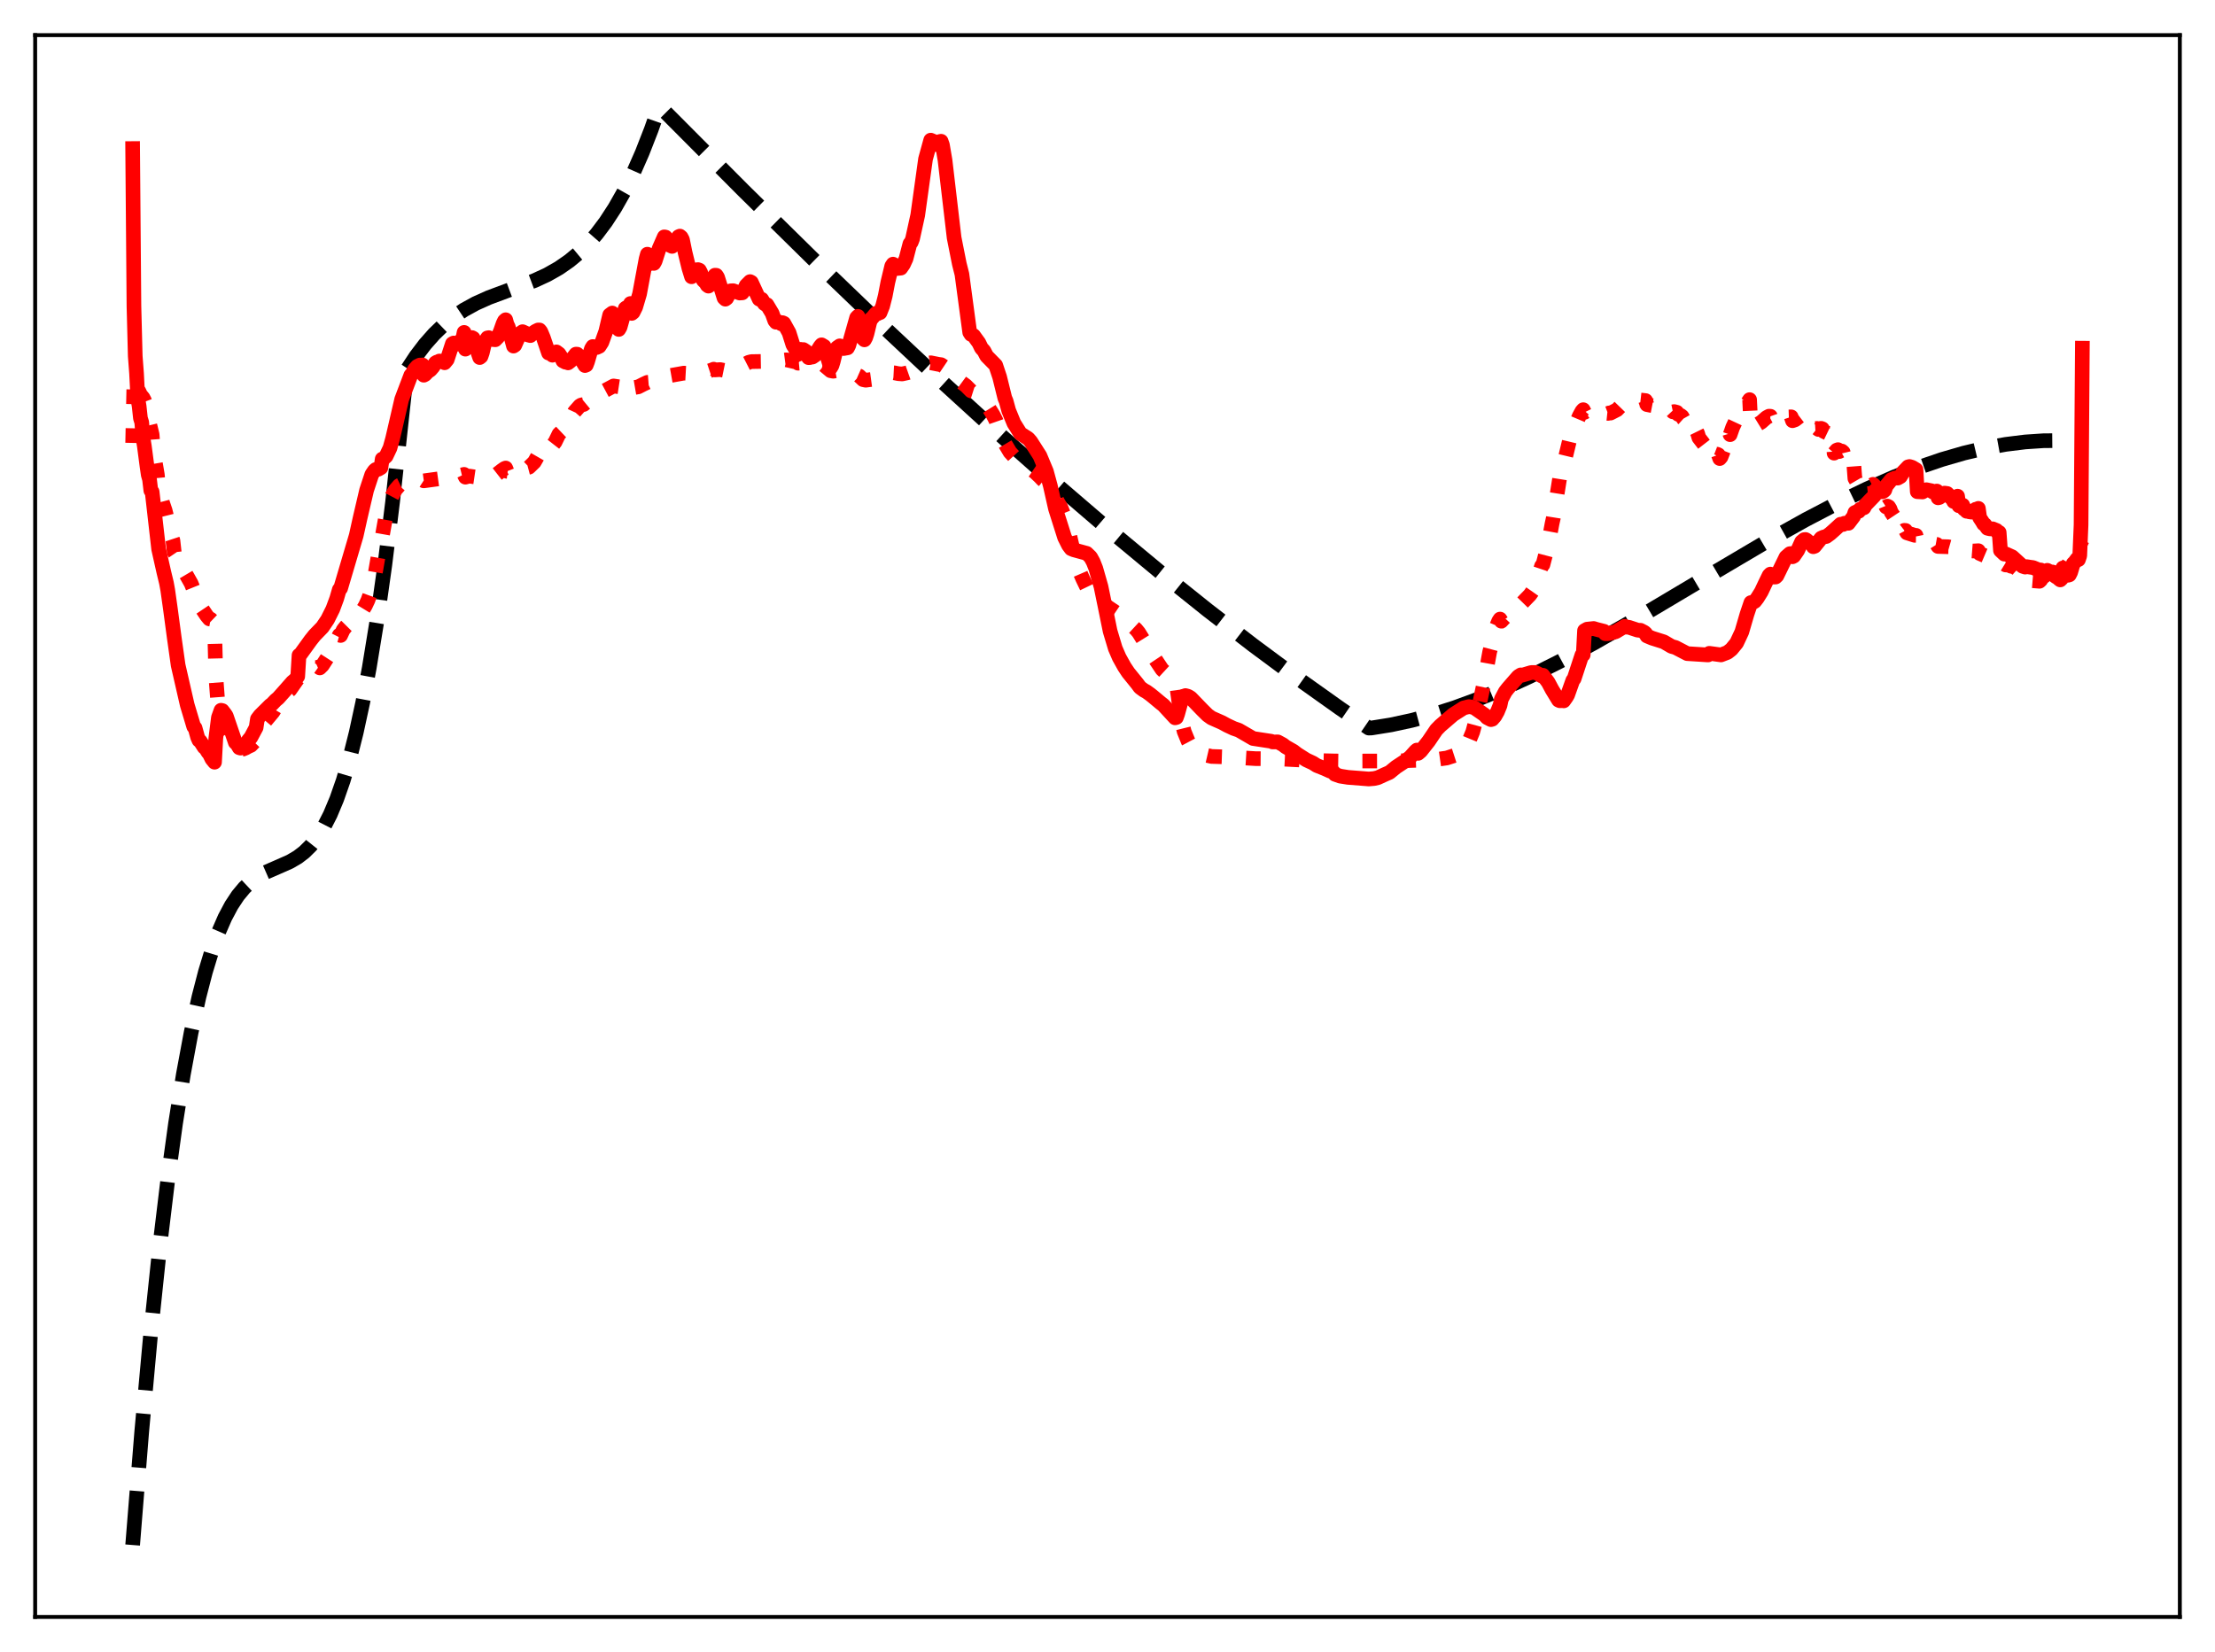<?xml version="1.0" encoding="utf-8" standalone="no"?>
<!DOCTYPE svg PUBLIC "-//W3C//DTD SVG 1.1//EN"
  "http://www.w3.org/Graphics/SVG/1.1/DTD/svg11.dtd">
<svg xmlns:xlink="http://www.w3.org/1999/xlink" width="453.6pt" height="338.4pt" viewBox="0 0 453.6 338.4" xmlns="http://www.w3.org/2000/svg" version="1.1">
 <defs>
  <style type="text/css">*{stroke-linejoin: round; stroke-linecap: butt}</style>
 </defs>
 <g id="figure_1">
  <g id="patch_1">
   <path d="M 0 338.4 
L 453.6 338.4 
L 453.6 0 
L 0 0 
z
" style="fill: #ffffff"/>
  </g>
  <g id="axes_1">
   <g id="patch_2">
    <path d="M 7.2 331.2 
L 446.4 331.2 
L 446.4 7.2 
L 7.2 7.2 
z
" style="fill: #ffffff"/>
   </g>
   <g id="matplotlib.axis_1"/>
   <g id="matplotlib.axis_2"/>
   <g id="line2d_1">
    <path d="M 27.164 316.473 
L 29.027 293.215 
L 30.89 272.791 
L 32.753 255.009 
L 34.351 241.726 
L 35.948 230.124 
L 37.545 220.084 
L 39.142 211.485 
L 40.739 204.207 
L 42.07 199.065 
L 43.401 194.687 
L 44.732 191.005 
L 46.063 187.948 
L 47.393 185.447 
L 48.724 183.433 
L 50.055 181.836 
L 51.386 180.587 
L 52.717 179.616 
L 54.314 178.72 
L 56.71 177.677 
L 59.372 176.501 
L 60.969 175.565 
L 62.3 174.545 
L 63.631 173.235 
L 64.961 171.563 
L 66.292 169.46 
L 67.623 166.857 
L 68.954 163.685 
L 70.285 159.874 
L 71.616 155.355 
L 72.947 150.057 
L 74.278 143.912 
L 75.609 136.85 
L 77.206 127.067 
L 78.803 115.744 
L 80.4 102.76 
L 81.997 87.996 
L 83.328 75.8 
L 85.191 72.967 
L 87.055 70.517 
L 88.918 68.411 
L 90.781 66.613 
L 92.911 64.888 
L 95.04 63.463 
L 97.436 62.149 
L 100.097 60.957 
L 103.824 59.566 
L 109.414 57.494 
L 112.076 56.265 
L 114.471 54.902 
L 116.601 53.422 
L 118.464 51.875 
L 120.327 50.053 
L 122.191 47.92 
L 124.054 45.439 
L 125.917 42.574 
L 127.78 39.287 
L 129.644 35.543 
L 131.507 31.304 
L 133.37 26.533 
L 134.967 21.994 
L 135.233 21.927 
L 152.269 39.044 
L 167.175 53.713 
L 180.751 66.766 
L 193.261 78.497 
L 205.239 89.425 
L 216.419 99.327 
L 227.066 108.468 
L 237.447 117.086 
L 247.296 124.974 
L 256.612 132.161 
L 265.663 138.873 
L 274.447 145.12 
L 280.303 149.131 
L 280.835 149.119 
L 284.828 148.478 
L 289.087 147.559 
L 293.345 146.416 
L 297.871 144.972 
L 302.662 143.209 
L 307.719 141.111 
L 313.309 138.544 
L 319.431 135.477 
L 326.352 131.747 
L 334.604 127.033 
L 347.114 119.591 
L 361.754 110.941 
L 369.74 106.478 
L 376.394 103 
L 382.25 100.175 
L 387.84 97.725 
L 392.897 95.749 
L 397.689 94.114 
L 402.214 92.803 
L 406.473 91.794 
L 410.732 91.022 
L 414.724 90.527 
L 418.451 90.277 
L 422.177 90.244 
L 425.904 90.438 
L 426.436 90.485 
L 426.436 90.485 
" clip-path="url(#p97c96bafb6)" style="fill: none; stroke-dasharray: 11.1,4.8; stroke-dashoffset: 0; stroke: #000000; stroke-width: 3"/>
   </g>
   <g id="line2d_2">
    <path d="M 27.164 90.727 
L 27.43 78.115 
L 27.696 77.322 
L 27.962 77.971 
L 28.228 79.858 
L 28.495 80.239 
L 28.761 80.842 
L 29.293 81.489 
L 29.559 81.994 
L 30.092 83.412 
L 30.358 85.725 
L 31.156 89.013 
L 31.423 92.552 
L 31.955 95.663 
L 32.221 97.232 
L 32.487 99.992 
L 33.286 102.978 
L 33.818 104.556 
L 35.149 109.914 
L 35.415 110.716 
L 35.681 113.124 
L 35.948 113.516 
L 36.746 115.374 
L 37.012 115.615 
L 37.545 116.425 
L 37.811 117.185 
L 38.343 118.083 
L 39.142 119.508 
L 39.94 121.483 
L 40.739 123.288 
L 41.005 124.145 
L 42.336 126.127 
L 42.868 126.77 
L 43.135 126.817 
L 43.401 127.072 
L 43.933 128.023 
L 44.199 138.549 
L 44.732 145.577 
L 45.264 148.629 
L 45.796 149.845 
L 46.595 151.478 
L 47.127 152.418 
L 47.66 153.065 
L 48.192 153.356 
L 48.724 153.545 
L 49.257 153.542 
L 49.789 153.43 
L 50.321 153.212 
L 50.854 152.908 
L 51.386 152.675 
L 52.451 151.56 
L 52.983 150.071 
L 54.048 148.045 
L 55.911 145.818 
L 56.444 144.926 
L 56.976 144.338 
L 57.508 143.296 
L 58.573 141.981 
L 59.372 141.316 
L 60.703 139.416 
L 60.969 139.053 
L 61.235 139.15 
L 62.033 138.099 
L 62.3 138.095 
L 63.897 137.155 
L 64.429 136.965 
L 65.228 136.617 
L 65.494 136.808 
L 66.026 136.278 
L 67.623 133.797 
L 69.487 130.093 
L 69.753 130.165 
L 70.285 129.014 
L 70.817 128.343 
L 71.616 127.537 
L 73.745 125.625 
L 74.012 125.397 
L 74.81 124.089 
L 75.343 122.955 
L 76.141 120.75 
L 76.673 118.4 
L 77.738 112.243 
L 78.004 110.53 
L 78.271 109.898 
L 79.069 105.375 
L 80.134 101.892 
L 80.932 100.38 
L 81.731 99.456 
L 82.529 99.072 
L 83.594 98.754 
L 85.191 98.422 
L 86.522 98.322 
L 86.788 98.494 
L 90.249 98.02 
L 91.846 97.934 
L 95.04 97.168 
L 95.306 97.739 
L 96.105 97.521 
L 97.436 97.719 
L 98.234 98.023 
L 98.767 97.88 
L 99.565 97.487 
L 100.364 97.484 
L 101.162 97.494 
L 101.695 97.186 
L 102.759 96.355 
L 103.292 95.98 
L 103.558 95.866 
L 103.824 96.541 
L 104.09 96.573 
L 104.889 97.323 
L 105.421 97.303 
L 105.687 97.144 
L 106.486 96.314 
L 107.018 96.163 
L 107.551 95.904 
L 108.349 95.692 
L 109.414 94.658 
L 111.011 91.879 
L 111.809 92.01 
L 112.076 91.877 
L 112.342 92.163 
L 112.874 91.569 
L 113.673 90.544 
L 114.471 88.899 
L 115.536 87.89 
L 116.068 87.231 
L 116.601 86.191 
L 117.133 85.498 
L 117.665 84.343 
L 118.73 83.137 
L 118.996 82.969 
L 119.529 82.858 
L 120.061 82.419 
L 121.392 81.015 
L 122.723 80.628 
L 125.651 79.058 
L 126.716 79.222 
L 127.248 78.957 
L 128.313 78.152 
L 129.111 77.821 
L 129.377 79.235 
L 129.644 79.42 
L 130.708 79.238 
L 131.773 78.691 
L 132.572 78.318 
L 134.169 78.194 
L 136.032 77.193 
L 137.363 76.905 
L 140.025 76.43 
L 142.154 76.545 
L 143.219 76.229 
L 145.082 76.014 
L 145.881 75.749 
L 146.147 75.622 
L 146.413 75.772 
L 147.478 75.704 
L 148.276 75.867 
L 148.809 75.834 
L 150.672 75.169 
L 151.737 74.975 
L 152.535 74.618 
L 153.334 74.209 
L 153.866 74.07 
L 158.924 73.983 
L 161.053 73.703 
L 163.183 74.192 
L 163.449 74.398 
L 163.981 74.351 
L 164.513 74.309 
L 166.377 74.673 
L 167.708 74.576 
L 168.24 74.651 
L 168.772 74.819 
L 169.305 75.267 
L 170.103 75.939 
L 170.636 76.04 
L 171.434 75.892 
L 171.7 75.973 
L 172.233 76.331 
L 173.297 76.845 
L 174.096 76.934 
L 175.427 76.778 
L 175.959 77.015 
L 176.758 77.769 
L 177.29 77.881 
L 179.686 77.559 
L 180.484 77.507 
L 181.017 77.333 
L 182.614 76.344 
L 183.146 76.372 
L 183.945 76.535 
L 184.743 76.598 
L 185.808 76.365 
L 186.34 76.177 
L 187.139 75.972 
L 187.937 75.632 
L 189.801 74.442 
L 190.599 74.308 
L 192.196 74.63 
L 192.729 74.7 
L 193.527 75.236 
L 194.858 76.593 
L 195.657 77.421 
L 197.786 78.987 
L 198.851 80.062 
L 199.383 80.231 
L 200.448 80.905 
L 201.779 82.425 
L 203.376 84.992 
L 203.908 86.033 
L 204.973 89.083 
L 205.505 90.379 
L 206.836 92.614 
L 207.635 93.485 
L 209.232 94.822 
L 211.894 96.656 
L 212.959 97.661 
L 213.491 98.228 
L 214.556 99.117 
L 215.088 99.924 
L 216.685 102.983 
L 217.217 103.86 
L 218.016 105.837 
L 218.548 107.435 
L 219.347 110.948 
L 220.412 115.492 
L 221.743 118.575 
L 222.807 120.783 
L 223.872 122.283 
L 224.937 122.972 
L 225.735 123.455 
L 226.8 124.292 
L 228.929 125.724 
L 229.994 126.457 
L 231.591 127.933 
L 232.656 128.917 
L 233.188 129.564 
L 234.253 131.281 
L 235.052 132.813 
L 236.116 134.33 
L 237.98 137.124 
L 239.311 138.352 
L 240.641 139.316 
L 240.908 140.061 
L 241.44 143.909 
L 241.972 147.708 
L 242.505 149.853 
L 243.303 151.801 
L 243.836 152.808 
L 244.634 153.632 
L 245.433 154.161 
L 246.231 154.51 
L 248.095 154.945 
L 250.756 155.031 
L 252.087 155.087 
L 257.145 155.395 
L 261.404 155.422 
L 267.526 155.731 
L 273.116 155.864 
L 275.245 155.898 
L 286.159 155.867 
L 293.878 155.604 
L 296.273 155.263 
L 297.871 154.744 
L 298.669 154.369 
L 298.935 154.338 
L 299.468 153.937 
L 300 153.411 
L 300.532 152.5 
L 301.597 149.917 
L 302.396 146.974 
L 303.993 139.401 
L 305.057 133.55 
L 306.388 128.477 
L 306.921 127.206 
L 307.187 126.808 
L 307.453 127.243 
L 308.518 126.105 
L 311.446 123.454 
L 311.712 123.502 
L 313.309 121.859 
L 313.841 121.101 
L 314.374 119.892 
L 315.705 115.911 
L 315.971 115.661 
L 317.036 111.583 
L 317.834 107.283 
L 318.1 106.086 
L 319.431 97.709 
L 319.964 95.513 
L 320.23 95.126 
L 321.561 89.612 
L 322.093 88.175 
L 322.359 87.718 
L 323.424 85.201 
L 323.956 84.224 
L 324.223 83.92 
L 324.489 84.463 
L 325.021 84.09 
L 326.086 83.837 
L 326.352 83.824 
L 326.884 83.937 
L 328.215 84.062 
L 328.481 84.156 
L 328.748 84.626 
L 329.28 84.682 
L 329.546 84.581 
L 329.812 84.614 
L 331.143 83.931 
L 331.942 83.109 
L 332.474 82.536 
L 332.74 82.327 
L 333.007 82.487 
L 333.805 82.194 
L 334.071 82.312 
L 334.87 82.114 
L 335.136 82.289 
L 335.935 81.932 
L 336.999 82.053 
L 337.265 82.874 
L 338.596 83.136 
L 339.129 83.044 
L 339.395 83.282 
L 340.992 83.018 
L 341.258 83.069 
L 341.524 83.95 
L 342.323 84.077 
L 342.589 84.361 
L 342.855 84.305 
L 343.388 84.448 
L 343.654 84.863 
L 344.186 85.095 
L 344.452 85.299 
L 344.719 85.768 
L 345.251 86.245 
L 345.517 86.567 
L 345.783 88.002 
L 346.316 87.5 
L 346.582 87.468 
L 346.848 87.83 
L 347.114 87.904 
L 347.38 88.231 
L 347.647 88.771 
L 347.913 89.663 
L 349.244 91.383 
L 349.51 91.492 
L 349.776 91.855 
L 350.042 93.401 
L 350.575 92.812 
L 350.841 92.732 
L 351.107 93.228 
L 351.373 93.03 
L 351.639 93.033 
L 351.905 93.159 
L 352.172 93.928 
L 352.438 93.618 
L 353.236 91.552 
L 354.035 88.157 
L 354.301 89.031 
L 354.833 87.52 
L 356.164 84.678 
L 356.431 84.704 
L 358.294 81.861 
L 358.56 87.434 
L 359.092 87.231 
L 359.891 86.953 
L 360.689 86.465 
L 361.754 85.524 
L 362.287 85.243 
L 362.553 85.263 
L 362.819 86.019 
L 363.351 86.46 
L 363.884 86.682 
L 364.416 86.138 
L 364.682 85.824 
L 364.948 85.819 
L 366.013 85.408 
L 366.812 85.382 
L 367.078 86.178 
L 367.61 85.989 
L 368.941 84.969 
L 369.207 85.111 
L 369.473 85.12 
L 370.006 85.518 
L 370.538 86.198 
L 371.071 86.648 
L 371.337 87.8 
L 372.135 87.755 
L 372.401 87.971 
L 372.668 87.781 
L 372.934 87.735 
L 373.2 87.835 
L 373.466 88.36 
L 374.531 88.871 
L 375.329 88.751 
L 375.596 92.821 
L 376.128 92.205 
L 376.394 92.105 
L 376.66 92.491 
L 376.927 92.345 
L 377.193 92.394 
L 377.459 92.633 
L 377.725 93.715 
L 378.257 94.546 
L 378.79 95.272 
L 379.588 94.511 
L 379.855 97.997 
L 380.919 99.822 
L 381.718 99.723 
L 381.984 100.424 
L 382.25 100.408 
L 383.315 99.351 
L 383.581 99.208 
L 383.847 99.462 
L 384.113 101.95 
L 384.912 103.441 
L 385.178 104.513 
L 385.711 103.714 
L 385.977 103.187 
L 386.243 103.84 
L 386.509 103.665 
L 386.775 103.8 
L 387.041 104.232 
L 387.308 104.955 
L 387.84 105.755 
L 388.106 106.402 
L 388.372 108.748 
L 389.171 109.088 
L 389.437 109.046 
L 389.969 108.635 
L 390.236 108.65 
L 390.502 109.142 
L 392.099 109.651 
L 392.365 109.654 
L 392.631 110.983 
L 394.228 111.111 
L 394.761 111.184 
L 396.358 111.464 
L 396.624 111.512 
L 396.89 111.933 
L 399.02 111.995 
L 400.351 112.373 
L 400.883 112.229 
L 401.149 112.496 
L 401.681 112.456 
L 401.948 112.518 
L 402.214 112.729 
L 404.077 112.868 
L 405.142 112.803 
L 405.408 113.377 
L 407.537 114.283 
L 408.868 114.221 
L 409.135 114.243 
L 409.401 114.418 
L 409.667 115.235 
L 410.199 115.523 
L 410.465 115.562 
L 410.732 115.727 
L 411.53 115.738 
L 411.796 115.975 
L 412.595 116.147 
L 413.127 116.627 
L 413.66 117.264 
L 413.926 118.828 
L 414.192 119.139 
L 414.724 119.192 
L 415.523 118.87 
L 415.789 118.758 
L 416.055 118.935 
L 417.652 119.065 
L 417.919 118.81 
L 418.185 118.235 
L 418.451 118.163 
L 418.717 117.807 
L 419.516 116.117 
L 419.782 115.802 
L 420.048 115.714 
L 421.113 116.621 
L 421.379 116.575 
L 421.645 116.883 
L 421.911 117.006 
L 422.177 116.808 
L 422.444 116.334 
L 422.71 116.575 
L 422.976 116.488 
L 423.242 116.144 
L 423.775 115.185 
L 424.307 114.034 
L 424.573 113.934 
L 424.839 113.958 
L 425.372 113.586 
L 425.904 112.35 
L 426.17 111.083 
L 426.436 110.558 
L 426.436 110.558 
" clip-path="url(#p97c96bafb6)" style="fill: none; stroke-dasharray: 3,4.95; stroke-dashoffset: 0; stroke: #ff0000; stroke-width: 3"/>
   </g>
   <g id="line2d_3">
    <path d="M 27.164 30.425 
L 27.43 62.7 
L 27.696 72.946 
L 27.962 76.475 
L 28.228 81.635 
L 28.495 83.209 
L 28.761 85.654 
L 29.027 86.521 
L 29.293 89.745 
L 29.559 91.369 
L 30.092 95.423 
L 30.358 97.261 
L 30.624 98.208 
L 30.89 100.476 
L 31.156 100.741 
L 32.487 112.456 
L 33.552 117.197 
L 34.084 119.399 
L 34.351 120.862 
L 34.883 124.635 
L 35.681 130.596 
L 36.48 136.264 
L 38.343 144.39 
L 39.674 148.832 
L 39.94 149.088 
L 40.473 151.013 
L 40.739 151.628 
L 41.005 151.812 
L 41.804 153.056 
L 42.07 153.226 
L 42.602 154.086 
L 42.868 154.38 
L 43.401 155.466 
L 43.933 156.122 
L 44.199 151.196 
L 44.732 146.974 
L 45.264 145.486 
L 45.53 145.549 
L 46.063 146.239 
L 46.329 146.642 
L 48.192 152.084 
L 48.458 152.245 
L 48.991 153.156 
L 49.257 153.238 
L 50.055 152.848 
L 50.321 152.549 
L 50.854 151.665 
L 51.386 151.021 
L 52.451 149.029 
L 52.717 147.271 
L 53.249 146.57 
L 55.379 144.452 
L 55.645 144.28 
L 56.444 143.442 
L 56.976 142.999 
L 58.307 141.506 
L 59.105 140.596 
L 59.904 139.693 
L 60.436 139.262 
L 60.969 138.547 
L 61.235 134.229 
L 61.501 134.067 
L 63.631 131.117 
L 64.429 130.119 
L 66.026 128.474 
L 67.091 126.888 
L 68.156 124.758 
L 68.954 122.603 
L 69.487 120.765 
L 69.753 120.51 
L 72.947 109.705 
L 73.745 106.108 
L 75.076 100.412 
L 76.141 97.191 
L 76.673 96.407 
L 76.94 96.174 
L 77.472 96.114 
L 78.004 95.798 
L 78.271 94.022 
L 78.537 93.938 
L 79.069 93.446 
L 79.868 91.762 
L 80.4 89.846 
L 82.263 81.788 
L 84.127 76.875 
L 84.393 76.582 
L 84.925 75.631 
L 85.457 75.039 
L 85.99 74.776 
L 86.256 75.125 
L 86.522 74.752 
L 86.788 76.855 
L 87.055 76.708 
L 87.587 76.139 
L 88.119 75.788 
L 88.652 75.172 
L 89.184 74.328 
L 89.45 74.168 
L 89.716 74.168 
L 89.983 73.952 
L 90.781 74 
L 91.047 74.305 
L 91.58 73.657 
L 92.644 70.4 
L 92.911 70.259 
L 93.443 70.34 
L 93.709 70.484 
L 93.975 70.394 
L 94.241 70.126 
L 94.508 69.598 
L 94.774 69.372 
L 95.04 68.087 
L 95.306 71.517 
L 96.105 69.523 
L 96.371 69.177 
L 96.637 69.143 
L 96.903 69.279 
L 97.436 70.643 
L 97.968 72.473 
L 98.234 73.238 
L 98.5 73.029 
L 98.767 72.27 
L 99.299 70.04 
L 99.831 69.207 
L 100.097 69.166 
L 100.63 69.522 
L 101.428 69.595 
L 101.961 69.05 
L 102.493 67.817 
L 103.025 66.302 
L 103.292 65.743 
L 103.558 65.497 
L 103.824 66.45 
L 104.09 66.968 
L 105.155 70.889 
L 105.421 70.714 
L 106.486 68.314 
L 107.018 67.939 
L 107.817 68.31 
L 108.083 68.598 
L 108.615 68.739 
L 109.148 68.221 
L 109.68 67.847 
L 110.212 67.589 
L 110.479 67.59 
L 110.745 67.919 
L 111.277 69.192 
L 112.342 72.317 
L 112.874 72.454 
L 113.14 72.756 
L 113.939 72.08 
L 114.471 72.477 
L 115.004 73.276 
L 115.27 73.913 
L 115.802 74.191 
L 116.068 74.181 
L 116.335 74.329 
L 116.867 73.918 
L 117.932 72.543 
L 118.198 72.546 
L 118.73 73.11 
L 119.795 74.875 
L 120.061 74.768 
L 120.327 74.064 
L 120.86 72.234 
L 121.126 71.41 
L 121.392 70.982 
L 121.924 71.068 
L 122.191 71.185 
L 122.723 70.943 
L 123.255 70.112 
L 124.054 67.894 
L 124.852 64.518 
L 125.385 64.122 
L 125.651 64.347 
L 126.183 66.197 
L 126.449 67.157 
L 126.716 67.479 
L 126.982 67.018 
L 127.514 65.15 
L 128.047 63.172 
L 128.313 62.98 
L 128.845 62.801 
L 129.111 62.167 
L 129.377 64.193 
L 129.644 63.979 
L 130.176 62.909 
L 130.975 60.199 
L 132.305 53.052 
L 132.572 52.067 
L 133.37 53.959 
L 133.636 53.844 
L 133.903 53.95 
L 134.169 53.461 
L 134.967 50.95 
L 136.032 48.519 
L 136.298 48.57 
L 136.564 48.898 
L 137.097 50.216 
L 137.629 50.468 
L 137.895 49.828 
L 138.161 49.769 
L 138.694 49.077 
L 138.96 48.488 
L 139.226 48.363 
L 139.492 48.586 
L 139.759 49.086 
L 140.291 51.698 
L 141.089 54.972 
L 141.622 56.692 
L 141.888 56.534 
L 142.154 56.151 
L 142.42 55.543 
L 142.687 55.253 
L 142.953 55.23 
L 143.219 55.33 
L 143.485 55.825 
L 144.017 57.404 
L 144.55 57.935 
L 144.816 58.408 
L 145.082 58.607 
L 145.348 58.406 
L 145.881 57.611 
L 146.147 57.375 
L 146.413 56.371 
L 146.679 56.385 
L 146.945 56.789 
L 148.276 61.024 
L 148.543 61.281 
L 148.809 61.082 
L 149.607 59.573 
L 150.14 59.545 
L 151.471 60.02 
L 152.003 59.985 
L 152.269 59.632 
L 152.801 58.489 
L 153.6 57.686 
L 153.866 57.822 
L 155.463 61.271 
L 155.729 61.403 
L 155.996 61.303 
L 156.528 62.191 
L 156.794 62.367 
L 157.06 62.405 
L 158.125 64.185 
L 158.657 65.666 
L 158.924 66.005 
L 159.19 65.826 
L 159.456 65.93 
L 159.988 66.332 
L 160.255 66.093 
L 160.521 66.217 
L 161.585 68.134 
L 162.384 70.665 
L 162.65 71.054 
L 163.449 72.584 
L 163.981 71.561 
L 164.247 71.655 
L 164.513 71.6 
L 165.046 71.953 
L 165.312 72.843 
L 165.578 73.254 
L 165.844 73.243 
L 166.111 72.997 
L 166.377 73.138 
L 166.909 72.781 
L 167.175 72.12 
L 167.441 71.794 
L 167.974 70.951 
L 168.24 70.631 
L 168.772 70.948 
L 169.305 72.656 
L 170.103 75.33 
L 170.369 74.897 
L 170.636 74.037 
L 171.168 71.86 
L 171.434 71.208 
L 171.967 70.842 
L 172.233 71.172 
L 172.765 71.392 
L 173.564 71.248 
L 173.83 70.716 
L 175.427 65.078 
L 175.693 64.798 
L 175.959 65.334 
L 176.492 67.964 
L 176.758 69.354 
L 177.024 69.611 
L 177.29 69.123 
L 177.556 68.304 
L 178.089 66.093 
L 178.355 65.335 
L 178.621 65.125 
L 179.153 64.47 
L 179.42 64.171 
L 179.686 64.275 
L 179.952 64.026 
L 180.218 64.044 
L 180.751 62.696 
L 181.283 60.609 
L 181.815 57.832 
L 182.614 54.507 
L 182.88 54.105 
L 183.146 54.254 
L 183.412 54.811 
L 183.679 55 
L 184.477 54.921 
L 185.009 54.152 
L 185.542 52.986 
L 186.34 49.928 
L 186.607 49.621 
L 186.873 48.927 
L 187.937 44.079 
L 189.535 32.57 
L 190.599 28.706 
L 191.398 29.046 
L 191.93 29.643 
L 192.196 29.42 
L 192.463 28.978 
L 192.729 28.934 
L 192.995 29.691 
L 193.527 32.806 
L 195.391 48.704 
L 196.455 54.058 
L 196.988 56.17 
L 198.585 68.087 
L 198.851 68.496 
L 199.117 68.549 
L 199.383 68.739 
L 200.182 69.84 
L 200.448 70.201 
L 200.98 71.296 
L 201.513 71.888 
L 202.045 72.927 
L 203.908 74.822 
L 204.707 77.218 
L 205.772 81.524 
L 206.038 82.151 
L 206.57 84.098 
L 207.635 86.692 
L 208.966 88.809 
L 210.563 89.832 
L 211.095 90.452 
L 212.959 93.369 
L 214.289 96.564 
L 215.088 99.487 
L 216.153 104.209 
L 218.016 110.084 
L 218.815 111.679 
L 219.347 112.392 
L 219.879 112.617 
L 222.541 113.344 
L 223.34 114.118 
L 223.872 115.089 
L 224.404 116.43 
L 225.469 120.158 
L 226.268 124.038 
L 227.332 129.266 
L 228.397 132.814 
L 229.196 134.661 
L 230.26 136.571 
L 231.059 137.773 
L 232.922 140.077 
L 233.455 140.804 
L 234.253 141.39 
L 234.785 141.68 
L 235.584 142.259 
L 236.116 142.687 
L 237.713 144.019 
L 238.246 144.431 
L 240.641 147.035 
L 240.908 146.968 
L 241.174 146.22 
L 241.972 143.319 
L 242.505 142.57 
L 242.771 142.478 
L 243.303 142.623 
L 243.836 142.947 
L 246.231 145.429 
L 247.296 146.481 
L 248.095 147.053 
L 248.893 147.41 
L 250.224 147.994 
L 251.289 148.574 
L 252.62 149.199 
L 253.684 149.568 
L 255.281 150.493 
L 256.612 151.268 
L 260.339 151.838 
L 260.605 151.975 
L 261.67 151.963 
L 262.735 152.544 
L 263.267 152.964 
L 264.864 153.874 
L 265.663 154.488 
L 267.526 155.666 
L 268.857 156.286 
L 269.655 156.796 
L 271.252 157.433 
L 272.317 157.916 
L 273.116 158.207 
L 273.382 158.599 
L 274.447 158.976 
L 276.044 159.229 
L 280.303 159.563 
L 281.367 159.474 
L 282.166 159.292 
L 283.497 158.681 
L 284.561 158.216 
L 285.892 157.126 
L 288.022 155.716 
L 288.82 155.056 
L 289.885 153.87 
L 290.151 153.64 
L 290.417 154.312 
L 290.95 153.856 
L 292.547 151.837 
L 294.144 149.477 
L 294.943 148.656 
L 297.604 146.364 
L 299.734 145.01 
L 300.799 144.74 
L 301.331 144.82 
L 301.863 144.938 
L 303.993 146.411 
L 304.525 146.987 
L 305.324 147.404 
L 305.59 147.327 
L 306.122 146.719 
L 306.655 145.779 
L 307.187 144.479 
L 307.453 143.214 
L 308.252 141.701 
L 308.784 141.014 
L 309.583 140.094 
L 310.913 138.573 
L 311.446 138.235 
L 311.712 138.306 
L 313.575 137.755 
L 314.374 137.743 
L 314.906 137.97 
L 315.705 138.462 
L 315.971 138.318 
L 317.036 139.741 
L 317.834 141.234 
L 319.165 143.42 
L 319.431 143.536 
L 319.697 143.53 
L 319.964 143.293 
L 320.23 143.56 
L 320.762 142.805 
L 321.028 142.348 
L 322.093 139.362 
L 322.359 139.023 
L 323.956 134.168 
L 324.223 134.114 
L 324.489 129.172 
L 325.021 128.874 
L 326.352 128.736 
L 326.884 128.904 
L 328.481 129.308 
L 328.748 129.801 
L 329.28 129.8 
L 330.877 129.403 
L 332.74 128.284 
L 333.007 128.46 
L 333.539 128.475 
L 335.402 129.091 
L 335.935 129.097 
L 336.733 129.511 
L 336.999 129.75 
L 337.265 130.265 
L 338.33 130.715 
L 340.726 131.472 
L 342.323 132.408 
L 343.121 132.632 
L 345.517 133.882 
L 349.776 134.155 
L 350.042 133.819 
L 352.438 134.147 
L 353.769 133.637 
L 354.567 133.011 
L 355.632 131.709 
L 356.697 129.437 
L 357.761 125.794 
L 358.56 123.426 
L 358.826 123.489 
L 359.359 123.177 
L 359.891 122.486 
L 360.689 121.198 
L 361.488 119.508 
L 362.287 117.863 
L 362.553 117.597 
L 362.819 118.207 
L 363.617 118.195 
L 363.884 117.935 
L 365.747 114.113 
L 366.545 113.411 
L 366.812 113.383 
L 367.078 114.044 
L 367.344 113.902 
L 368.143 112.738 
L 368.941 110.981 
L 369.473 110.533 
L 369.74 110.506 
L 370.006 110.654 
L 370.538 111.198 
L 371.071 111.265 
L 371.337 111.99 
L 371.603 111.897 
L 372.401 110.909 
L 372.934 110.24 
L 373.466 109.995 
L 373.999 109.889 
L 374.797 109.305 
L 375.596 108.596 
L 376.927 107.376 
L 377.459 107.425 
L 377.725 107.176 
L 378.524 107.192 
L 379.588 105.791 
L 379.855 104.982 
L 380.387 104.747 
L 380.653 104.735 
L 380.919 104.307 
L 381.718 104.006 
L 381.984 103.47 
L 383.847 101.531 
L 384.113 100.379 
L 384.646 100.477 
L 384.912 100.686 
L 385.178 100.65 
L 385.444 100.741 
L 385.711 100.623 
L 385.977 100.384 
L 386.243 99.567 
L 387.308 98.25 
L 388.106 97.908 
L 388.639 97.928 
L 389.171 97.624 
L 389.703 96.731 
L 390.768 95.619 
L 391.034 95.554 
L 391.567 95.714 
L 392.365 96.19 
L 392.631 100.711 
L 393.696 100.771 
L 394.495 100.31 
L 395.559 100.53 
L 395.825 100.777 
L 396.092 100.7 
L 396.358 100.939 
L 396.624 100.583 
L 396.89 101.971 
L 397.156 101.905 
L 397.689 101.512 
L 397.955 101.147 
L 398.221 101.006 
L 398.753 101.082 
L 399.286 101.624 
L 399.552 101.978 
L 399.818 102.133 
L 400.084 102.73 
L 400.351 102.54 
L 400.617 102.784 
L 400.883 101.632 
L 401.149 103.596 
L 401.415 103.427 
L 401.681 103.598 
L 401.948 103.472 
L 402.214 104.274 
L 402.48 104.403 
L 402.746 104.73 
L 403.012 104.613 
L 403.279 104.835 
L 403.811 104.906 
L 404.077 104.614 
L 404.343 104.7 
L 404.609 104.312 
L 404.876 104.785 
L 405.142 104.134 
L 405.408 106.034 
L 405.94 106.841 
L 406.207 107.306 
L 406.473 107.45 
L 407.005 108.205 
L 407.537 108.336 
L 408.07 108.322 
L 408.868 108.651 
L 409.135 109.1 
L 409.401 109.052 
L 409.667 112.749 
L 410.465 113.504 
L 410.732 113.448 
L 412.063 114.051 
L 414.192 115.987 
L 414.724 116.162 
L 414.991 116.063 
L 415.789 116.187 
L 416.321 116.257 
L 417.652 116.797 
L 417.919 116.752 
L 418.185 117.505 
L 418.717 117.874 
L 418.983 117.748 
L 419.249 116.821 
L 420.048 117.229 
L 420.314 117.16 
L 420.847 118.007 
L 421.113 118.187 
L 421.379 118.14 
L 421.645 118.576 
L 421.911 118.786 
L 422.177 118.53 
L 422.444 117.619 
L 422.71 117.908 
L 422.976 117.883 
L 423.242 117.684 
L 423.508 117.831 
L 423.775 117.753 
L 424.041 117.233 
L 424.573 115.435 
L 424.839 115.19 
L 425.372 114.475 
L 425.638 114.628 
L 425.904 113.829 
L 426.17 107.52 
L 426.436 71.319 
L 426.436 71.319 
" clip-path="url(#p97c96bafb6)" style="fill: none; stroke: #ff0000; stroke-width: 3; stroke-linecap: square"/>
   </g>
   <g id="patch_3">
    <path d="M 7.2 331.2 
L 7.2 7.2 
" style="fill: none; stroke: #000000; stroke-width: 0.8; stroke-linejoin: miter; stroke-linecap: square"/>
   </g>
   <g id="patch_4">
    <path d="M 446.4 331.2 
L 446.4 7.2 
" style="fill: none; stroke: #000000; stroke-width: 0.8; stroke-linejoin: miter; stroke-linecap: square"/>
   </g>
   <g id="patch_5">
    <path d="M 7.2 331.2 
L 446.4 331.2 
" style="fill: none; stroke: #000000; stroke-width: 0.8; stroke-linejoin: miter; stroke-linecap: square"/>
   </g>
   <g id="patch_6">
    <path d="M 7.2 7.2 
L 446.4 7.2 
" style="fill: none; stroke: #000000; stroke-width: 0.8; stroke-linejoin: miter; stroke-linecap: square"/>
   </g>
  </g>
 </g>
 <defs>
  <clipPath id="p97c96bafb6">
   <rect x="7.2" y="7.2" width="439.2" height="324"/>
  </clipPath>
 </defs>
</svg>
